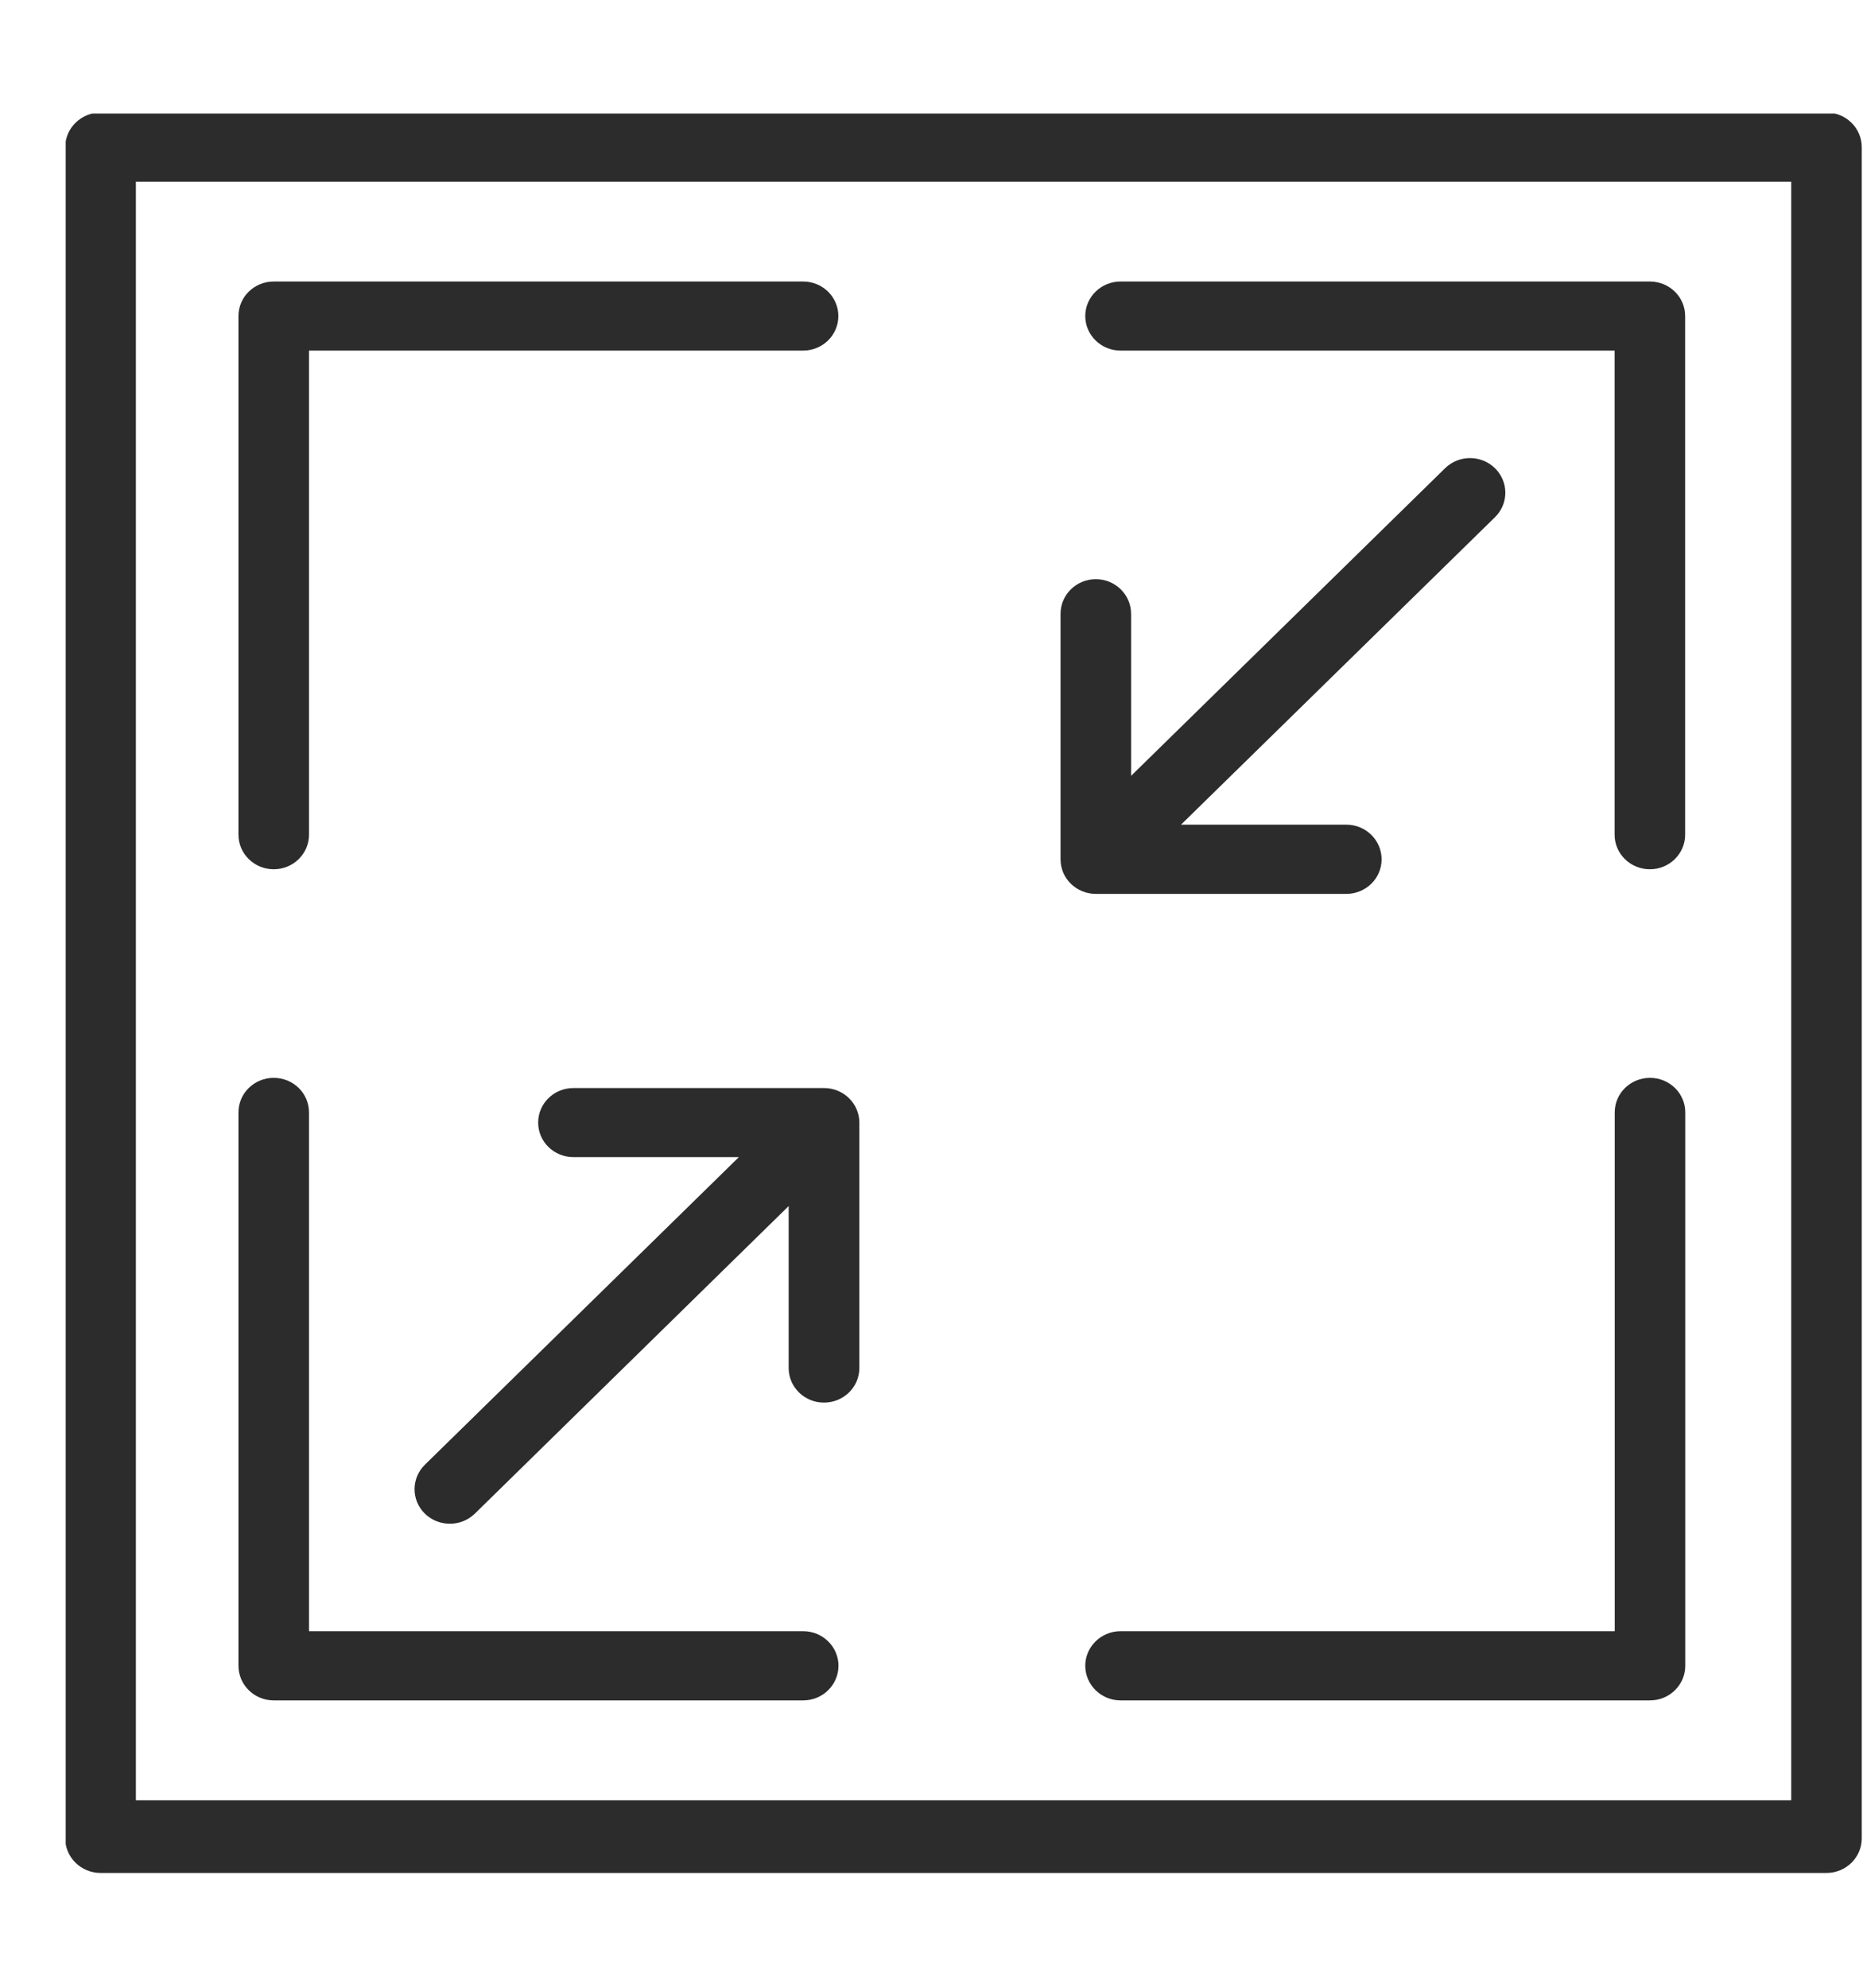 <svg width="15" height="16" viewBox="0 0 15 16" fill="none" xmlns="http://www.w3.org/2000/svg">
<g clip-path="url(#clip0_314_9685)">
<path d="M9.022 2.822H13V6.719C13 6.872 13.127 6.997 13.284 6.997C13.441 6.997 13.568 6.872 13.568 6.719V2.544C13.568 2.39 13.441 2.266 13.284 2.266H9.022C8.866 2.266 8.738 2.39 8.738 2.544C8.738 2.698 8.866 2.822 9.022 2.822Z" fill="#2C2C2C"/>
<path d="M2.204 6.997C2.361 6.997 2.488 6.872 2.488 6.719V2.822H6.466C6.623 2.822 6.75 2.698 6.75 2.544C6.75 2.39 6.623 2.266 6.466 2.266H2.204C2.047 2.266 1.92 2.39 1.92 2.544V6.719C1.92 6.872 2.047 6.997 2.204 6.997Z" fill="#2C2C2C"/>
<path d="M2.204 13.687H6.467C6.624 13.687 6.751 13.562 6.751 13.408C6.751 13.255 6.624 13.13 6.467 13.13H2.488V8.954C2.488 8.8 2.361 8.676 2.204 8.676C2.047 8.676 1.92 8.8 1.92 8.954V13.408C1.92 13.562 2.047 13.687 2.204 13.687Z" fill="#2C2C2C"/>
<path d="M13.285 8.676C13.128 8.676 13.001 8.8 13.001 8.954V13.13H9.022C8.866 13.13 8.738 13.255 8.738 13.408C8.738 13.562 8.866 13.687 9.022 13.687H13.285C13.442 13.687 13.569 13.562 13.569 13.408V8.954C13.569 8.8 13.442 8.676 13.285 8.676Z" fill="#2C2C2C"/>
<path d="M4.617 8.758C4.46 8.758 4.333 8.882 4.333 9.036C4.333 9.19 4.46 9.314 4.617 9.314H5.949L3.421 11.79C3.31 11.899 3.31 12.075 3.421 12.184C3.477 12.238 3.549 12.265 3.622 12.265C3.695 12.265 3.767 12.238 3.823 12.184L6.35 9.708V11.012C6.35 11.166 6.478 11.29 6.634 11.29C6.791 11.29 6.919 11.166 6.919 11.012V9.036C6.919 8.882 6.791 8.758 6.634 8.758H4.617Z" fill="#2C2C2C"/>
<path d="M8.823 7.195H10.84C10.997 7.195 11.124 7.071 11.124 6.917C11.124 6.763 10.997 6.638 10.84 6.638H9.509L12.037 4.163C12.148 4.054 12.148 3.878 12.037 3.769C11.926 3.66 11.746 3.66 11.635 3.769L9.107 6.245V4.941C9.107 4.787 8.98 4.662 8.823 4.662C8.666 4.662 8.539 4.787 8.539 4.941V6.917C8.539 7.071 8.666 7.195 8.823 7.195Z" fill="#2C2C2C"/>
<path d="M14.99 1.185C14.99 1.031 14.863 0.906 14.706 0.906H0.81C0.653 0.906 0.525 1.031 0.525 1.185V14.797C0.525 14.951 0.653 15.076 0.81 15.076H14.706C14.863 15.076 14.99 14.951 14.99 14.797V1.185ZM14.422 14.491H1.094V1.463H14.422V14.491Z" fill="#2C2C2C"/>
</g>
<defs>
<clipPath id="clip0_314_9685">
<rect width="14.465" height="14.17" fill="white" transform="translate(0.529 0.914)"/>
</clipPath>
</defs>
</svg>
